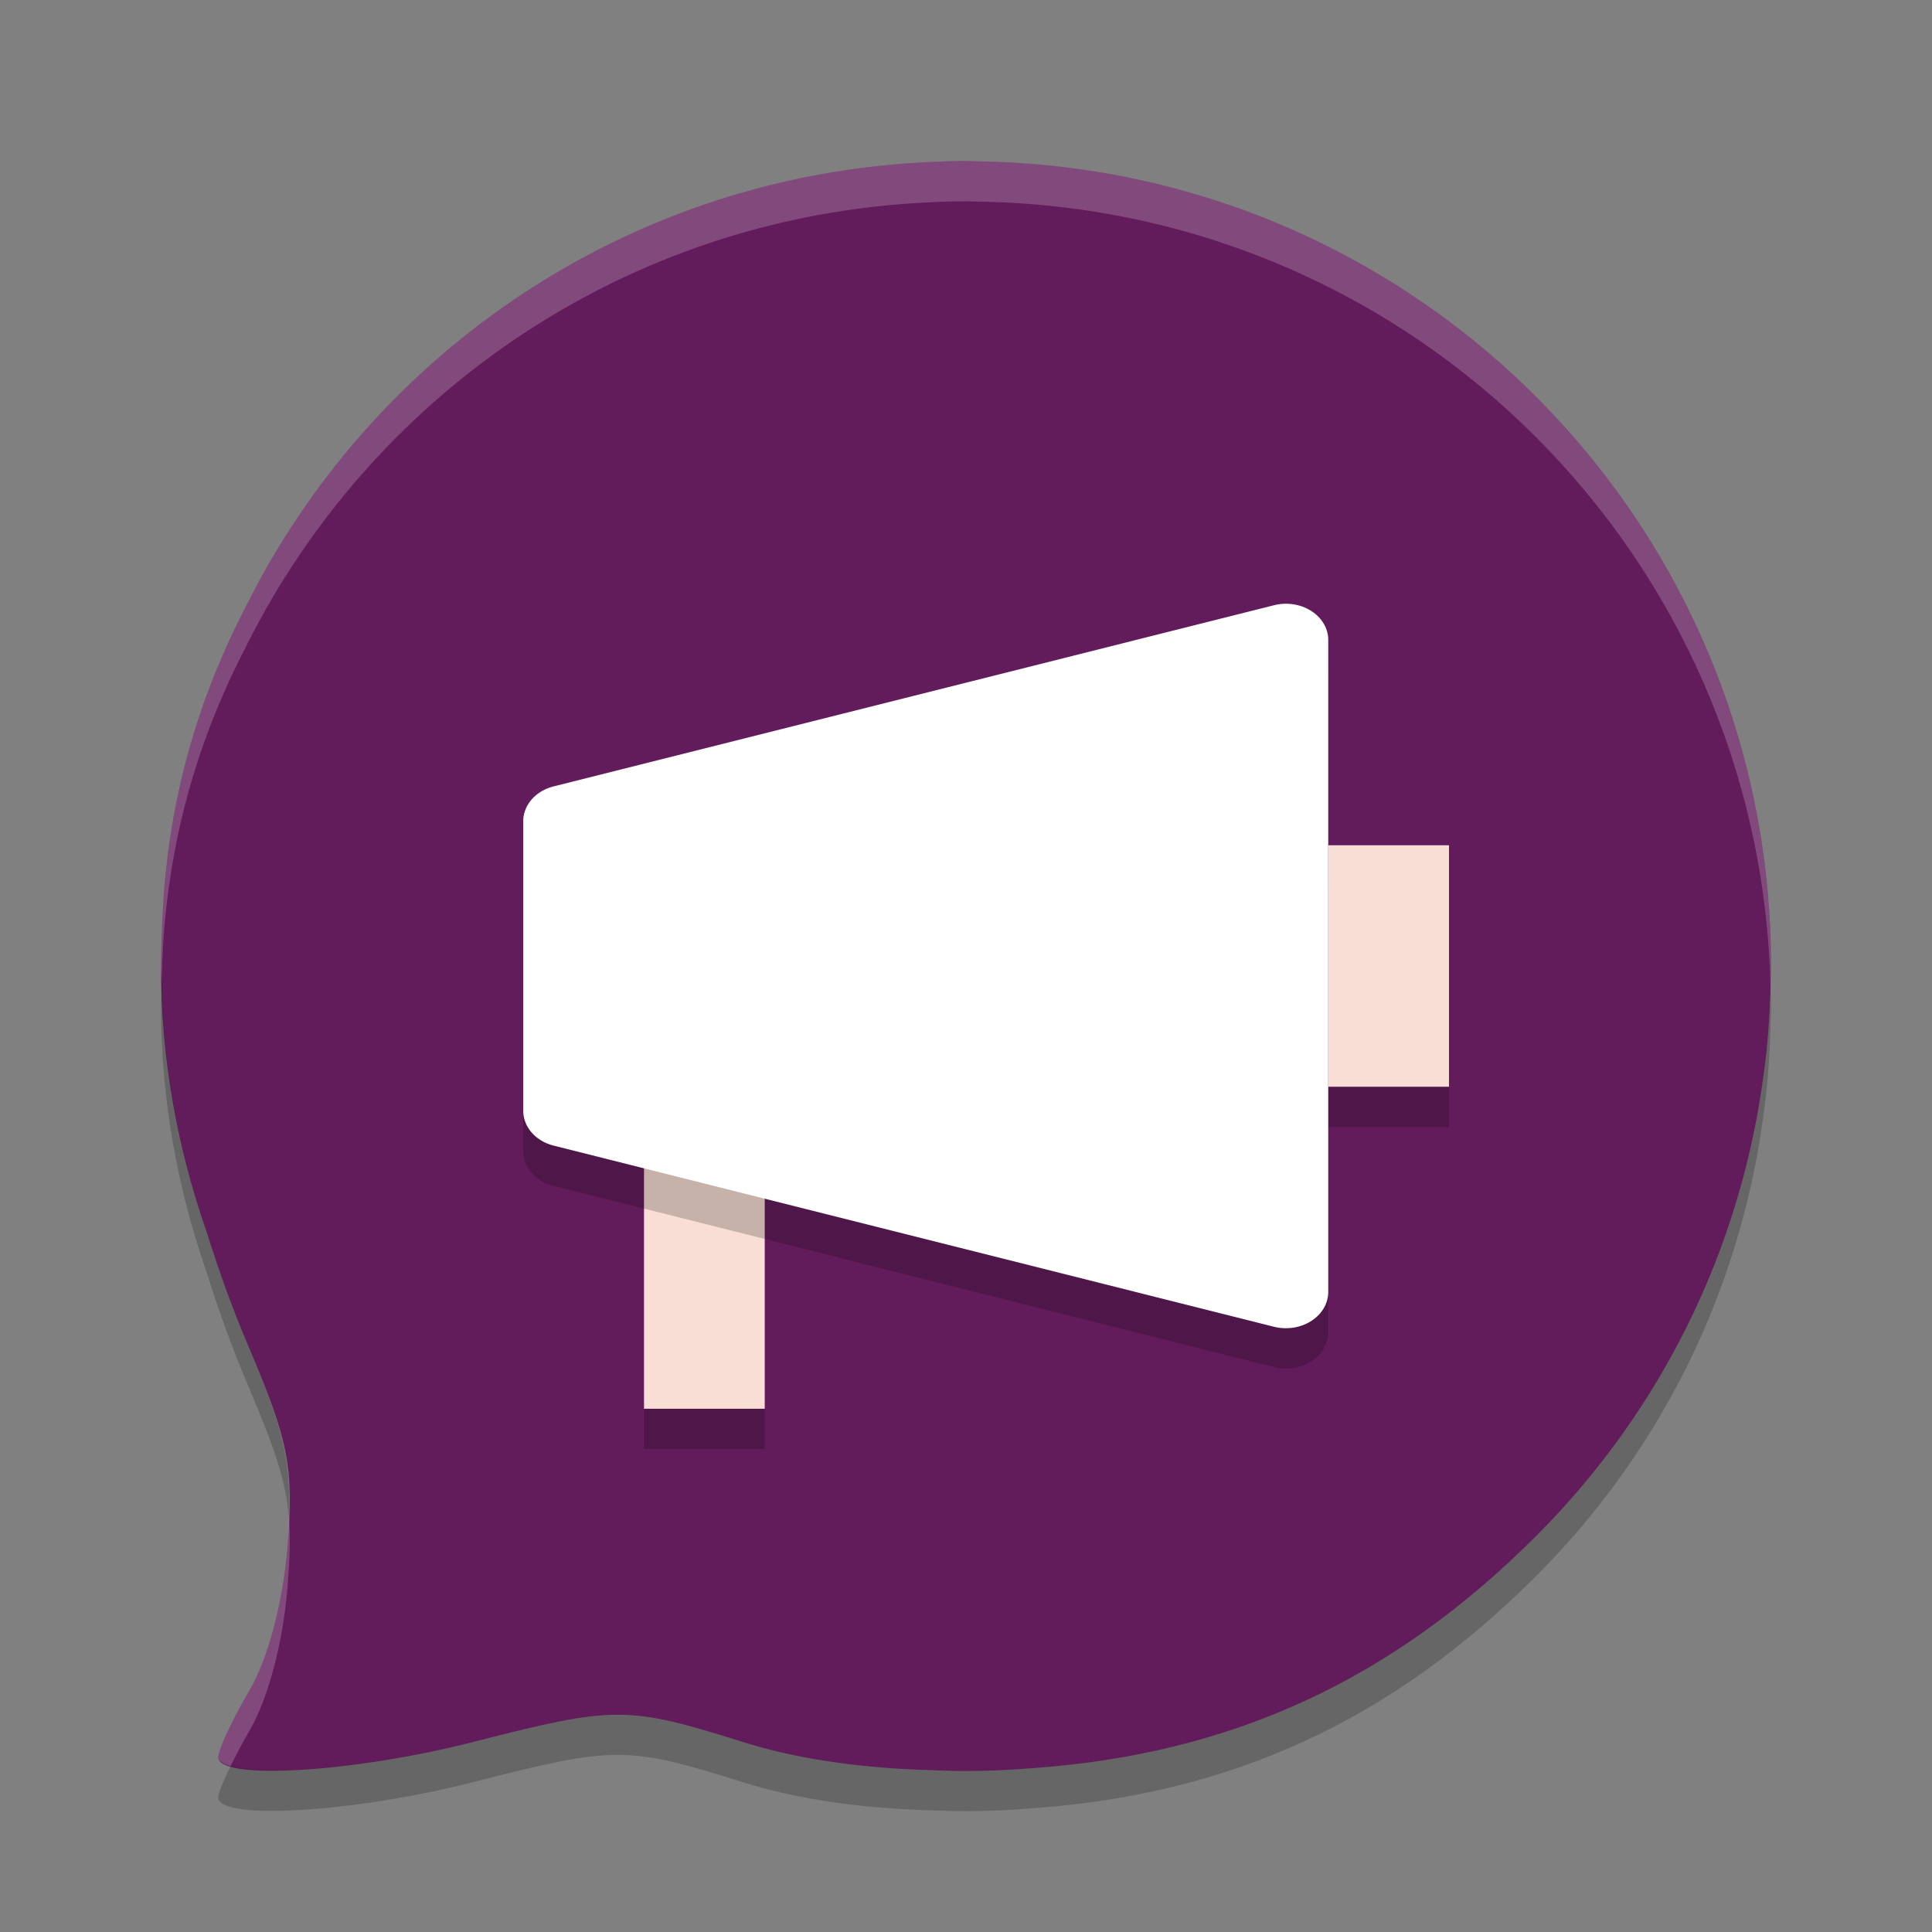 <svg xmlns="http://www.w3.org/2000/svg" width="48" height="48" version="1">
 <rect width="100%" height="100%" fill="#808080" stroke="none"/>
 <path style="fill:#621b5b" d="m24 4c-0.482 0-0.957 0.024-1.43 0.057-0.059 0.004-0.118 0.009-0.177 0.014-7.145 0.564-13.196 4.853-16.252 10.934-0.001 0.001-0.002 0.003-0.002 0.004-0.198 0.393-0.4 0.785-0.572 1.193-0.936 2.114-1.445 4.358-1.537 6.707-0.004 0.076-0.005 0.153-0.008 0.229-0.006 0.224-0.019 0.447-0.018 0.674-0.001 0.063-0.004 0.125-0.004 0.189 0 2.326 0.413 4.546 1.137 6.619 0.291 0.929 0.627 1.868 1.031 2.819 1.008 2.368 1.133 3.014 0.975 4.992-0.111 1.378-0.484 2.785-0.951 3.578-0.423 0.718-0.769 1.46-0.769 1.648 0 0.584 3.377 0.38 6.361-0.385 3.496-0.895 3.802-0.893 6.668 0.006 1.311 0.412 2.808 0.634 4.496 0.696 0.071 0.003 0.142 0.003 0.213 0.006 0.231 0.006 0.453 0.021 0.692 0.021 0.019 0 0.037-0.002 0.056-0.002 0.031 0 0.061 0.002 0.092 0.002 0.558 0 1.11-0.028 1.656-0.072 4.945-0.352 8.916-2.182 12.49-5.75 2.945-2.94 4.77-6.57 5.491-10.367 0.066-0.348 0.121-0.698 0.17-1.051 0.029-0.217 0.06-0.433 0.082-0.651 0.048-0.466 0.077-0.94 0.093-1.416 0.004-0.12 0.009-0.239 0.01-0.359 0.002-0.112 0.008-0.222 0.008-0.334 0-10.895-8.627-19.695-19.449-19.986-0.084-0.003-0.168-0.005-0.252-0.006-0.1-0.001-0.199-0.008-0.299-0.008z"/>
 <path opacity=".2" d="m4.016 24.357c-0.006 0.151-0.013 0.301-0.012 0.453-0.001 0.064-0.004 0.126-0.004 0.19 0 2.325 0.413 4.546 1.137 6.619 0.291 0.929 0.627 1.868 1.031 2.818 0.651 1.53 0.932 2.344 1.008 3.26 0.056-1.422-0.144-2.23-1.008-4.259-0.405-0.951-0.74-1.89-1.031-2.819-0.686-1.965-1.081-4.067-1.121-6.262zm39.973 0.146c-0.002 0.063-0.004 0.126-0.006 0.189-0.016 0.476-0.045 0.949-0.094 1.416-0.022 0.218-0.053 0.433-0.082 0.65-0.048 0.353-0.103 0.704-0.17 1.051-0.721 3.798-2.545 7.427-5.49 10.367-3.574 3.568-7.546 5.398-12.49 5.75-0.547 0.045-1.099 0.073-1.657 0.073-0.031 0-0.061-0.002-0.092-0.002-0.019 0-0.037 0.002-0.057 0.002-0.239 0-0.46-0.015-0.691-0.021-0.071-0.003-0.142-0.002-0.213-0.006-1.688-0.061-3.185-0.284-4.496-0.695-2.867-0.9-3.172-0.901-6.668-0.006-2.474 0.633-5.188 0.873-6.055 0.607-0.177 0.364-0.307 0.669-0.307 0.777 0 0.584 3.377 0.379 6.361-0.385 3.496-0.895 3.801-0.894 6.668 0.006 1.311 0.411 2.808 0.634 4.496 0.695 0.071 0.004 0.142 0.003 0.213 0.006 0.231 0.006 0.453 0.021 0.691 0.021 0.019 0 0.037-0.002 0.057-0.002 0.031 0 0.061 0.002 0.092 0.002 0.558 0 1.11-0.028 1.656-0.072 4.944-0.352 8.916-2.182 12.49-5.75 2.945-2.94 4.769-6.569 5.49-10.367 0.066-0.347 0.122-0.697 0.17-1.051 0.029-0.217 0.06-0.433 0.082-0.65 0.048-0.467 0.078-0.94 0.094-1.416 0.004-0.12 0.008-0.239 0.01-0.359 0.003-0.113 0.009-0.223 0.009-0.335 0-0.166-0.008-0.331-0.012-0.496z"/>
 <path fill="#fff" opacity=".2" d="m24 4c-0.482 0-0.957 0.024-1.43 0.057-0.059 0.004-0.118 0.009-0.177 0.014-7.145 0.564-13.196 4.853-16.252 10.934-0.001 0.001-0.002 0.003-0.002 0.004-0.198 0.393-0.4 0.785-0.572 1.193-0.936 2.114-1.445 4.358-1.537 6.707-0.004 0.076-0.005 0.153-0.008 0.229-0.006 0.224-0.019 0.447-0.018 0.674-0.001 0.063-0.004 0.125-0.004 0.189 0 0.12 0.013 0.238 0.016 0.357 0.003-0.073 0.004-0.147 0.006-0.22 0.003-0.076 0.004-0.153 0.008-0.229 0.092-2.349 0.601-4.593 1.537-6.707 0.172-0.408 0.374-0.8 0.572-1.193 0.001-0.001 0.001-0.003 0.002-0.004 3.057-6.08 9.107-10.37 16.252-10.934 0.059-0.005 0.118-0.009 0.177-0.013 0.473-0.033 0.948-0.057 1.43-0.057 0.1 0 0.199 0.006 0.299 0.008 0.084 0.001 0.168 0.003 0.252 0.006 10.657 0.286 19.179 8.826 19.437 19.49 0.002-0.057 0.004-0.113 0.004-0.17 0.002-0.112 0.008-0.222 0.008-0.334 0-10.895-8.627-19.695-19.449-19.986-0.084-0.003-0.168-0.005-0.252-0.006-0.1-0.001-0.199-0.008-0.299-0.008zm-16.824 33.697c-0.009 0.237-0.011 0.45-0.033 0.733-0.111 1.378-0.484 2.785-0.951 3.578-0.423 0.718-0.769 1.46-0.769 1.648 0 0.1 0.128 0.168 0.307 0.223 0.132-0.27 0.283-0.565 0.463-0.871 0.467-0.793 0.841-2.2 0.951-3.578 0.056-0.7 0.075-1.231 0.033-1.733z"/>
 <path style="opacity:0.2;fill-rule:evenodd" d="m 16,29 v 7 h 3 v -7 z"/>
 <path style="fill:#f9ded5;fill-rule:evenodd" d="m 16,28 v 7 h 3 v -7 z"/>
 <path style="opacity:0.2;fill-rule:evenodd" d="m 33,22 v 6 h 3 v -6 z"/>
 <path style="fill:#f9ded5;fill-rule:evenodd" d="m 33,21 v 6 h 3 v -6 z"/>
 <path style="opacity:0.2;fill-rule:evenodd" d="m 31.917,16 a 1.053,0.9 0 0 0 -0.265,0.037 L 13.757,20.537 A 1.053,0.9 0 0 0 13,21.4 v 7.2 a 1.053,0.9 0 0 0 0.757,0.863 L 31.651,33.964 A 1.053,0.9 0 0 0 33,33.101 v -11.572 -4.628 a 1.053,0.9 0 0 0 -1.083,-0.9 z"/>
 <path style="fill:#ffffff;fill-rule:evenodd" d="m 31.917,15 a 1.053,0.9 0 0 0 -0.265,0.037 L 13.757,19.537 A 1.053,0.9 0 0 0 13,20.4 v 7.2 a 1.053,0.9 0 0 0 0.757,0.863 l 17.895,4.5 A 1.053,0.9 0 0 0 33,32.1 V 20.528 15.9 A 1.053,0.9 0 0 0 31.917,15 Z"/>
</svg>
